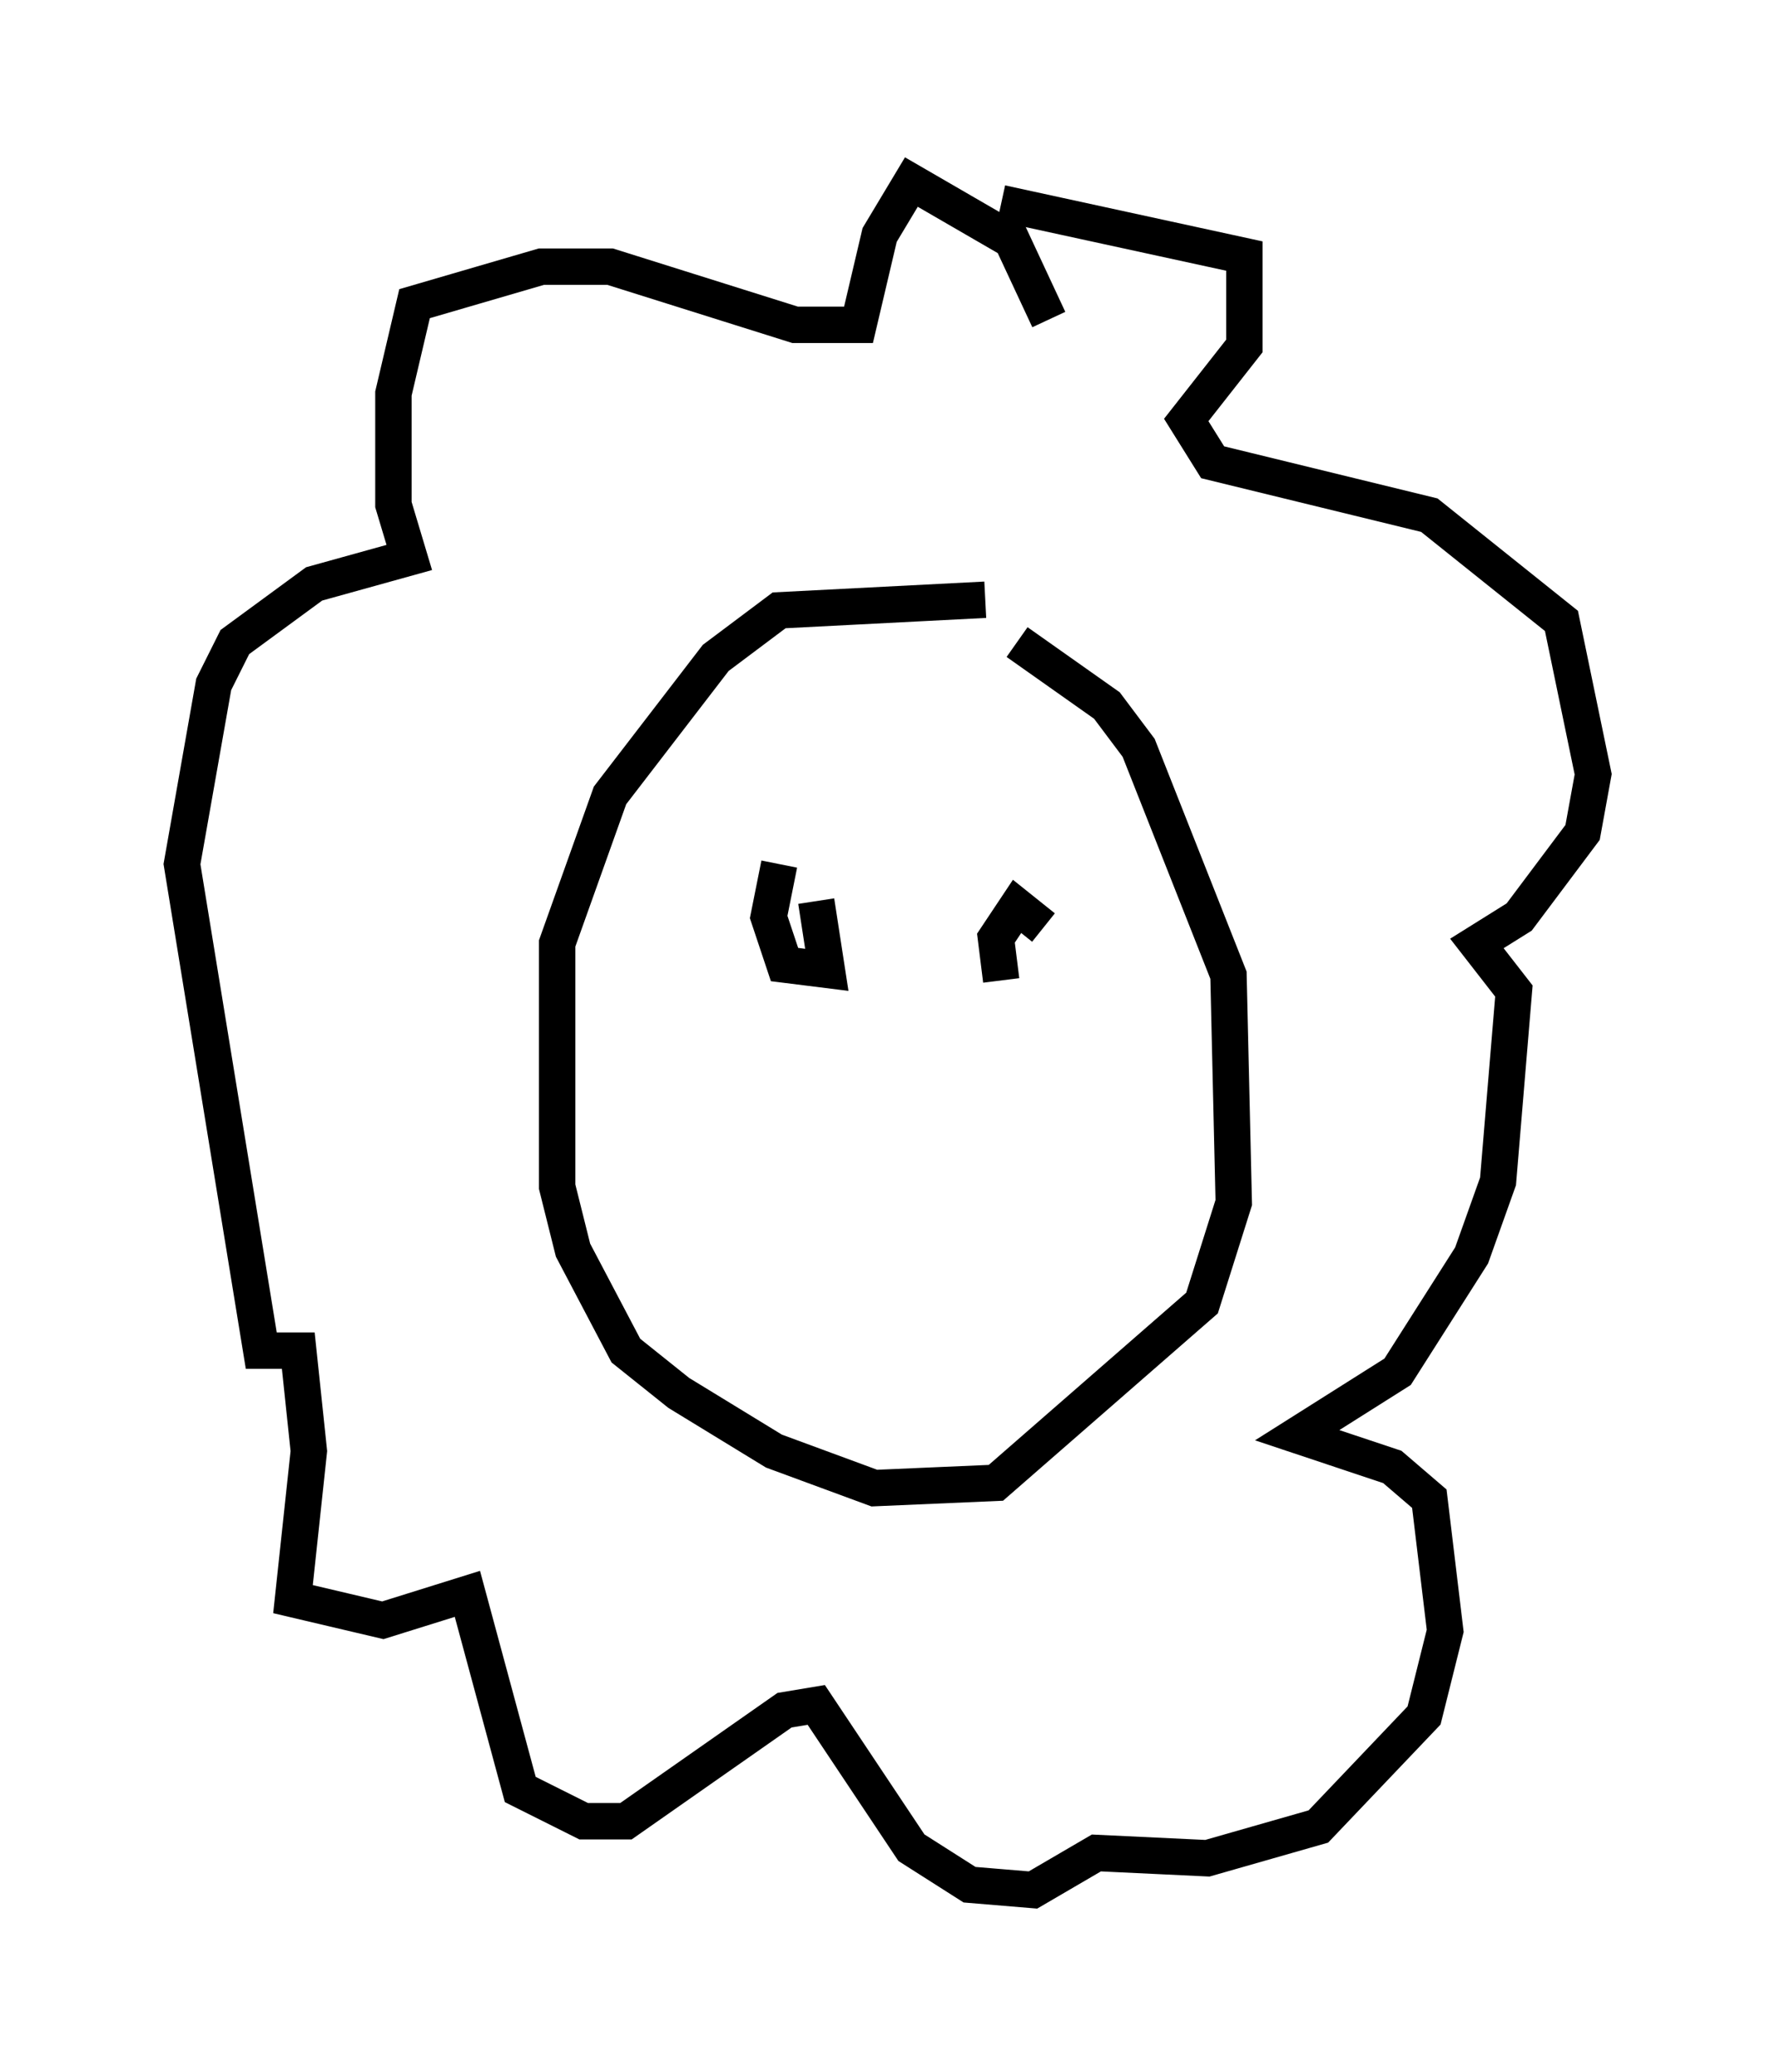 <?xml version="1.0" encoding="utf-8" ?>
<svg baseProfile="full" height="56.916" version="1.1" width="48.782" xmlns="http://www.w3.org/2000/svg" xmlns:ev="http://www.w3.org/2001/xml-events" xmlns:xlink="http://www.w3.org/1999/xlink"><defs /><rect fill="white" height="56.916" width="48.782" x="0" y="0" /><path d="M28.24, 17.056 m-1.162, -0.581 l-5.665, 0.291 -1.743, 1.307 l-2.905, 3.777 -1.453, 4.067 l0.0, 6.682 0.436, 1.743 l1.453, 2.76 1.453, 1.162 l2.615, 1.598 2.76, 1.017 l3.341, -0.145 5.665, -4.939 l0.872, -2.76 -0.145, -6.246 l-2.469, -6.246 -0.872, -1.162 l-2.469, -1.743 m0.872, -8.86 l-1.017, -2.179 -2.76, -1.598 l-0.872, 1.453 -0.581, 2.469 l-1.743, 0.0 -5.084, -1.598 l-1.888, 0.0 -3.486, 1.017 l-0.581, 2.469 0.0, 3.05 l0.436, 1.453 -2.615, 0.726 l-2.179, 1.598 -0.581, 1.162 l-0.872, 4.939 2.179, 13.363 l1.017, 0.0 0.291, 2.76 l-0.436, 4.067 2.469, 0.581 l2.324, -0.726 1.453, 5.374 l1.743, 0.872 1.162, 0.0 l4.358, -3.05 0.872, -0.145 l2.615, 3.922 1.598, 1.017 l1.743, 0.145 1.743, -1.017 l3.05, 0.145 3.05, -0.872 l2.905, -3.05 0.581, -2.324 l-0.436, -3.631 -1.017, -0.872 l-2.615, -0.872 2.76, -1.743 l2.034, -3.196 0.726, -2.034 l0.436, -5.229 -1.017, -1.307 l1.162, -0.726 1.743, -2.324 l0.291, -1.598 -0.872, -4.212 l-3.631, -2.905 -5.955, -1.453 l-0.726, -1.162 1.598, -2.034 l0.0, -2.469 -6.682, -1.453 m-6.101, 18.156 l-0.291, 1.453 0.436, 1.307 l1.162, 0.145 -0.291, -1.888 m6.246, 0.726 l-0.726, -0.581 -0.581, 0.872 l0.145, 1.162 " fill="none" stroke="black" stroke-width="1" /></svg>